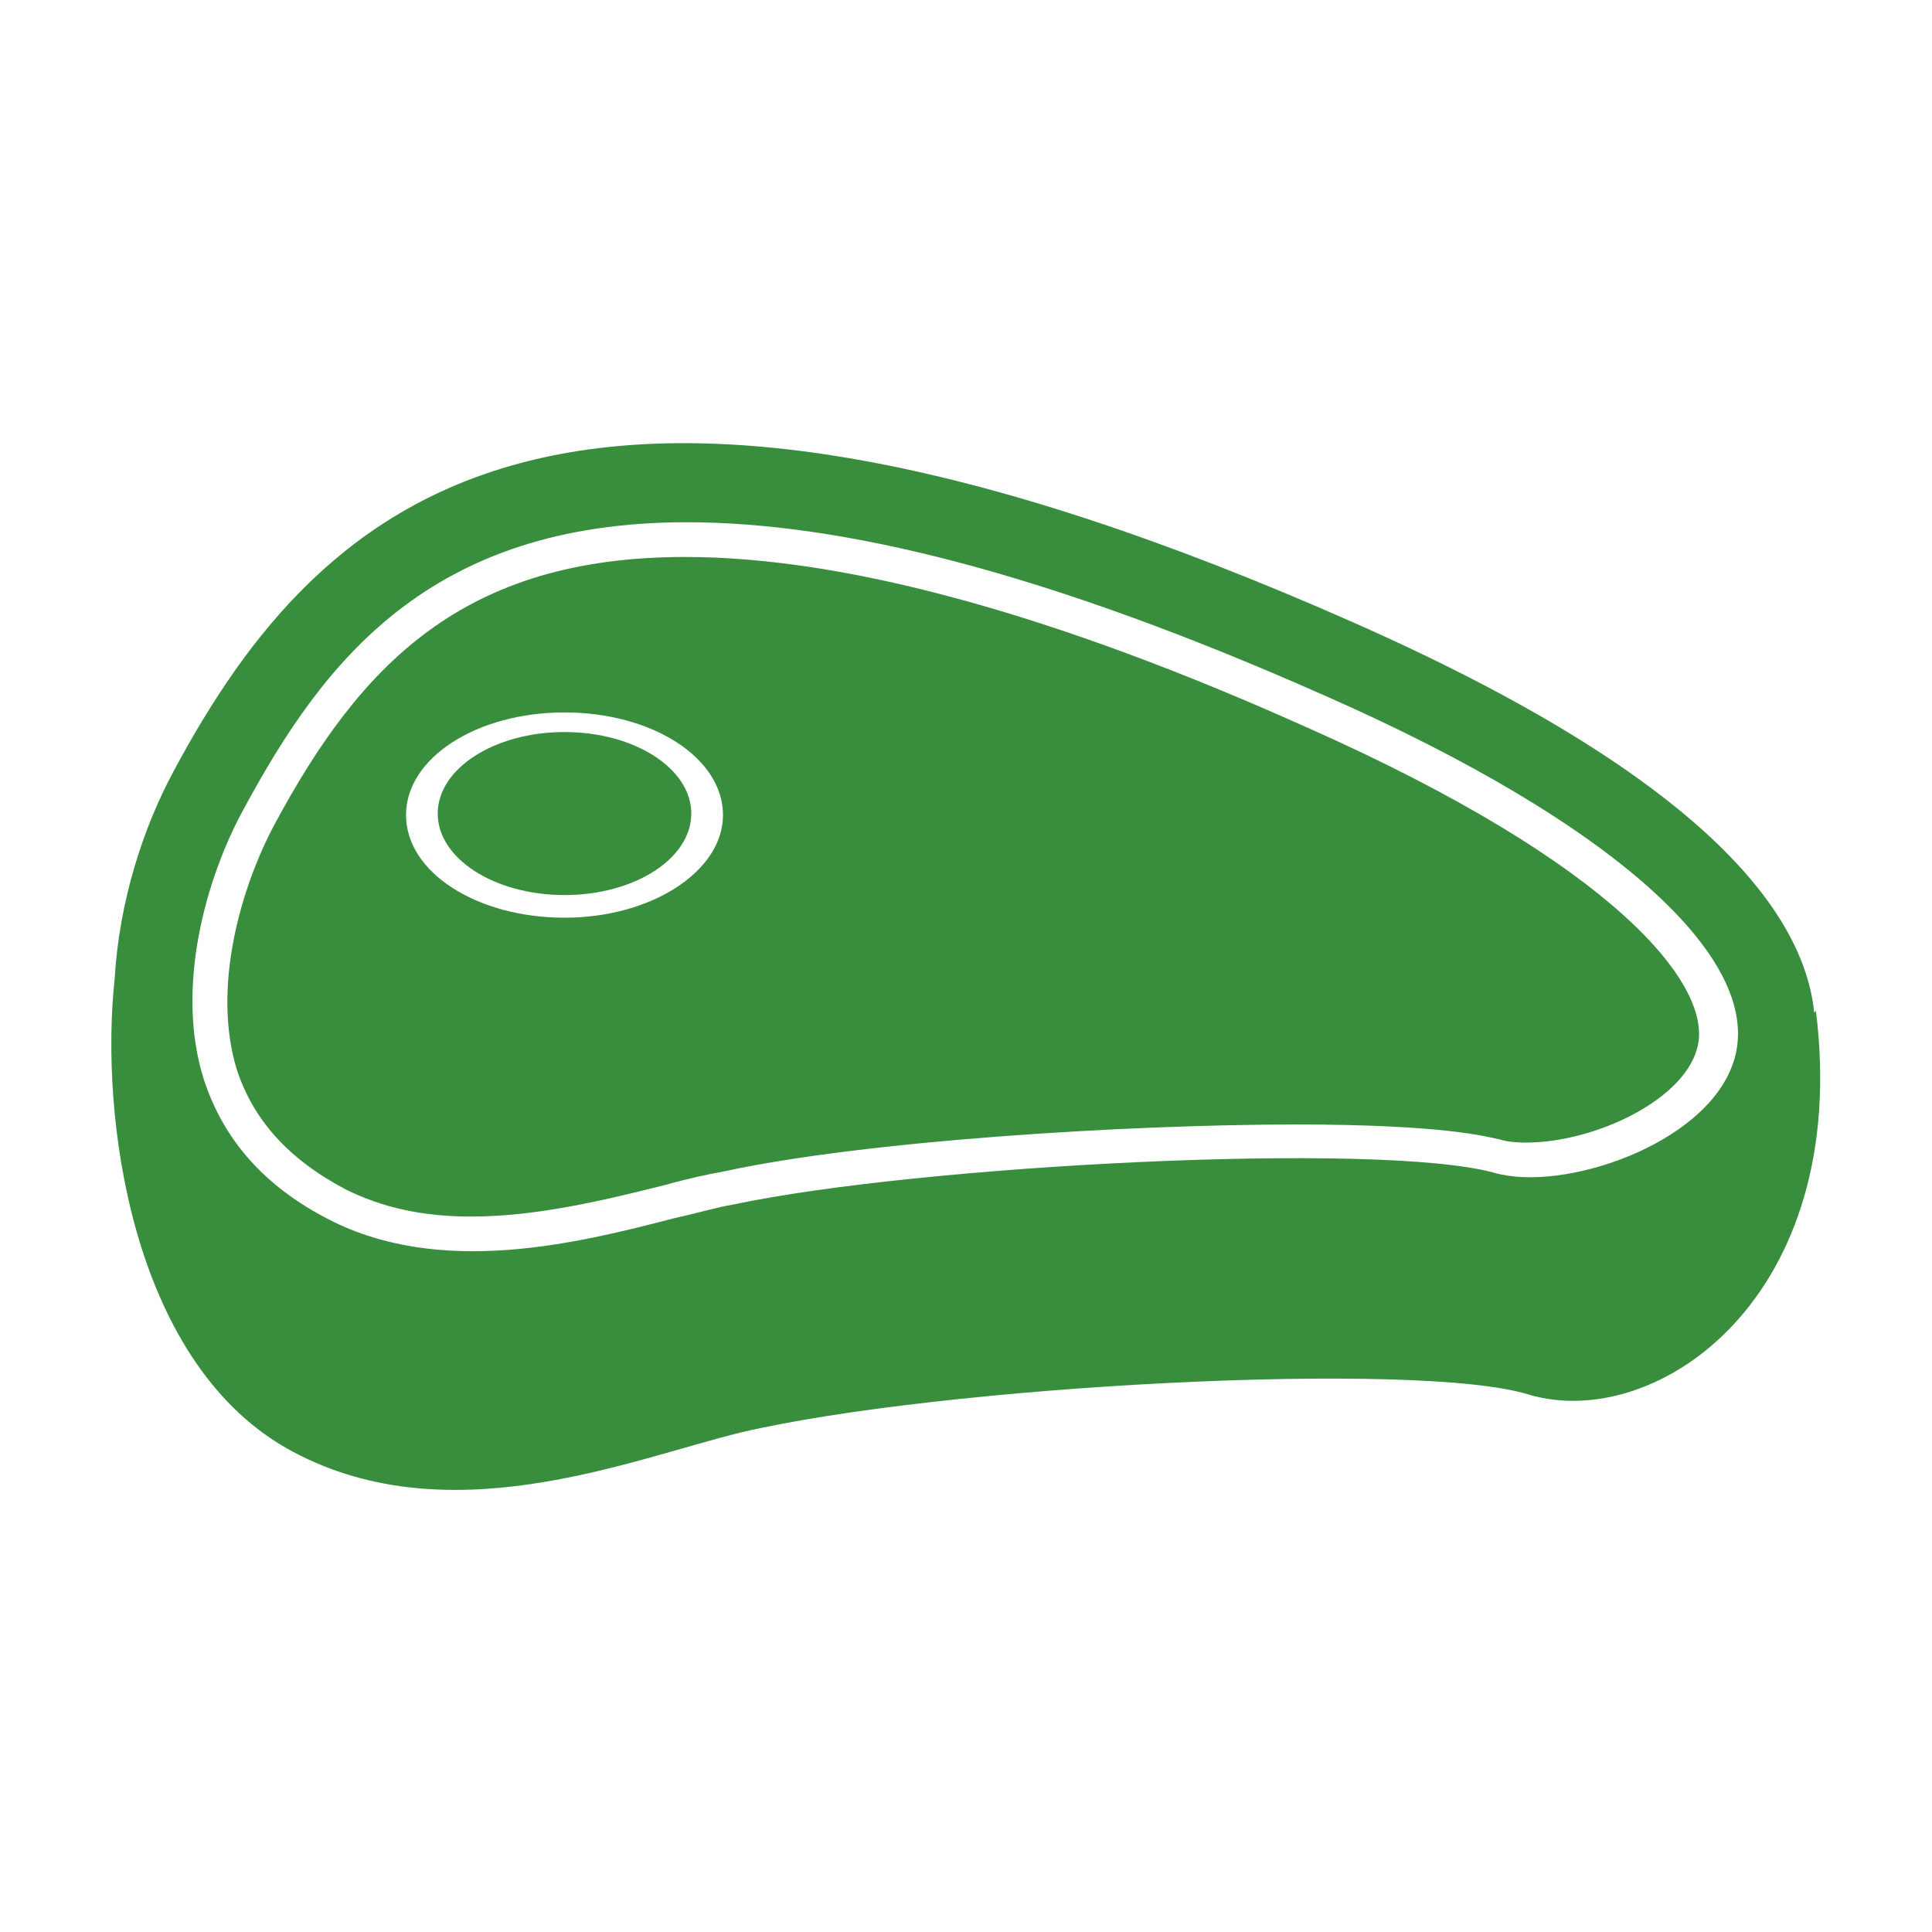 <?xml version="1.0" encoding="utf-8"?>
<!-- Generator: Adobe Illustrator 21.1.0, SVG Export Plug-In . SVG Version: 6.00 Build 0)  -->
<svg version="1.1" id="Capa_1" xmlns="http://www.w3.org/2000/svg" xmlns:xlink="http://www.w3.org/1999/xlink" x="0px" y="0px"
	 viewBox="0 0 128 128" style="enable-background:new 0 0 128 128;" xml:space="preserve">
<style type="text/css">
	.st0{fill:#F0F4EA;}
	.st1{fill:none;stroke:#1D1D1B;stroke-width:2;stroke-linecap:round;stroke-miterlimit:10;}
	.st2{fill:#8BC24A;}
	.st3{fill:none;stroke:#1D1D1B;stroke-width:2;stroke-miterlimit:10;}
	.st4{fill:#FFF59C;}
	.st5{fill:#FFE083;}
	.st6{fill:#FFF176;}
	.st7{fill:#FFD54F;}
	.st8{fill:#FFEE58;}
	.st9{fill:#FFC928;}
	.st10{fill:#FFEB3C;}
	.st11{fill:#FEC107;}
	.st12{fill:#FED835;}
	.st13{fill:#689F39;}
	.st14{opacity:0.5;fill:url(#SVGID_1_);}
	.st15{fill:#FFB200;}
	.st16{fill:#FCC02C;}
	.st17{fill:#FEA000;}
	.st18{fill:#F9A825;}
	.st19{fill:#FF8E00;}
	.st20{fill:#F67F17;}
	.st21{fill:#FF7000;}
	.st22{fill:none;stroke:#1D1D1B;stroke-width:1.668;stroke-linecap:round;stroke-miterlimit:10;}
	.st23{fill:none;stroke:#1D1D1B;stroke-width:1.668;stroke-linecap:round;stroke-linejoin:round;stroke-miterlimit:10;}
	.st24{fill:#1D1D1B;}
	.st25{fill:#388E3C;}
	.st26{fill:#FFFFFF;stroke:#1D1D1B;stroke-width:2;stroke-linecap:round;stroke-miterlimit:10;}
	.st27{fill:none;stroke:#1D1D1B;stroke-width:2;stroke-linecap:round;stroke-linejoin:round;stroke-miterlimit:10;}
	.st28{fill:none;stroke:#000000;stroke-width:2;stroke-miterlimit:10;}
	.st29{fill:none;stroke:#000000;stroke-miterlimit:10;}
	.st30{fill:none;stroke:#1D1D1B;stroke-width:3;stroke-linecap:round;stroke-miterlimit:10;}
	.st31{fill:#FFFFFF;stroke:#1D1D1B;stroke-width:0.25;stroke-miterlimit:10;}
	.st32{fill:none;stroke:#000000;stroke-width:2;stroke-linecap:round;stroke-miterlimit:10;}
	.st33{fill:none;stroke:#1D1D1B;stroke-width:1.5;stroke-linecap:round;stroke-miterlimit:10;}
	.st34{fill:#1D1D1B;stroke:#000000;stroke-width:2;stroke-miterlimit:10;}
	.st35{fill:none;stroke:#000000;stroke-width:2;stroke-linejoin:round;stroke-miterlimit:10;}
	.st36{fill:none;stroke:#000000;stroke-width:1.5;stroke-miterlimit:10;}
	.st37{fill:#FFFFFF;}
	.st38{fill:none;stroke:#FFFFFF;stroke-width:3;stroke-linecap:round;stroke-miterlimit:10;}
</style>
<g>
	<path class="st25" d="M120.3,66.9c0,0.1,0,0.1-0.1,0.2c-0.7-6.8-7.6-15.7-30.4-25.8c-51.9-23-68.3-8.9-78.3,9.8
		c-2,3.7-3.6,8.6-3.9,13.7c-1,9.2,1.1,25.2,11.3,31.1c10.5,6,22.8,0.8,30.2-1c13.2-3.1,44.9-4.8,52.2-2.5
		C109.8,94.9,122.7,85.9,120.3,66.9z M16.2,53.5c5.2-9.6,12.2-18.9,29.3-18.9c10.1,0,23.6,3.2,42.3,11.5c19.3,8.5,29.4,17.7,27,24.4
		c-1.9,5.4-11.3,8.5-15.8,7.2c-7.6-2.1-38.2-0.5-50.4,2.1c-1.2,0.2-2.5,0.6-3.9,0.9c-6.5,1.7-15.5,3.9-22.9,0.1
		c-4.3-2.2-7-5.3-8.3-9.3C11.6,65.5,13.6,58.2,16.2,53.5z"/>
	<ellipse class="st25" cx="37.4" cy="53.9" rx="8.4" ry="5.4"/>
	<path class="st25" d="M22.9,78.8c2.4,1.2,5.1,1.8,8.3,1.8c4.4,0,8.9-1.1,12.9-2.1c1.4-0.4,2.8-0.7,3.9-0.9c9.2-2,26.5-3.1,37.9-3.1
		c9.7,0,12.6,0.8,13.5,1c0.3,0.1,0.9,0.2,1.7,0.2c4.6,0,10.7-2.9,11.4-6.5c0.8-4-5.4-11.9-25.9-21C69.9,40.7,56,36.9,45.4,36.9
		c-14.7,0-21.5,7.1-27.2,17.7C16,58.7,14,65.4,15.7,70.9C16.8,74.2,19.1,76.8,22.9,78.8z M37.4,47.2c5.8,0,10.5,3,10.5,6.8
		c0,3.7-4.7,6.8-10.5,6.8s-10.5-3-10.5-6.8C26.9,50.2,31.6,47.2,37.4,47.2z"/>
</g>
</svg>

